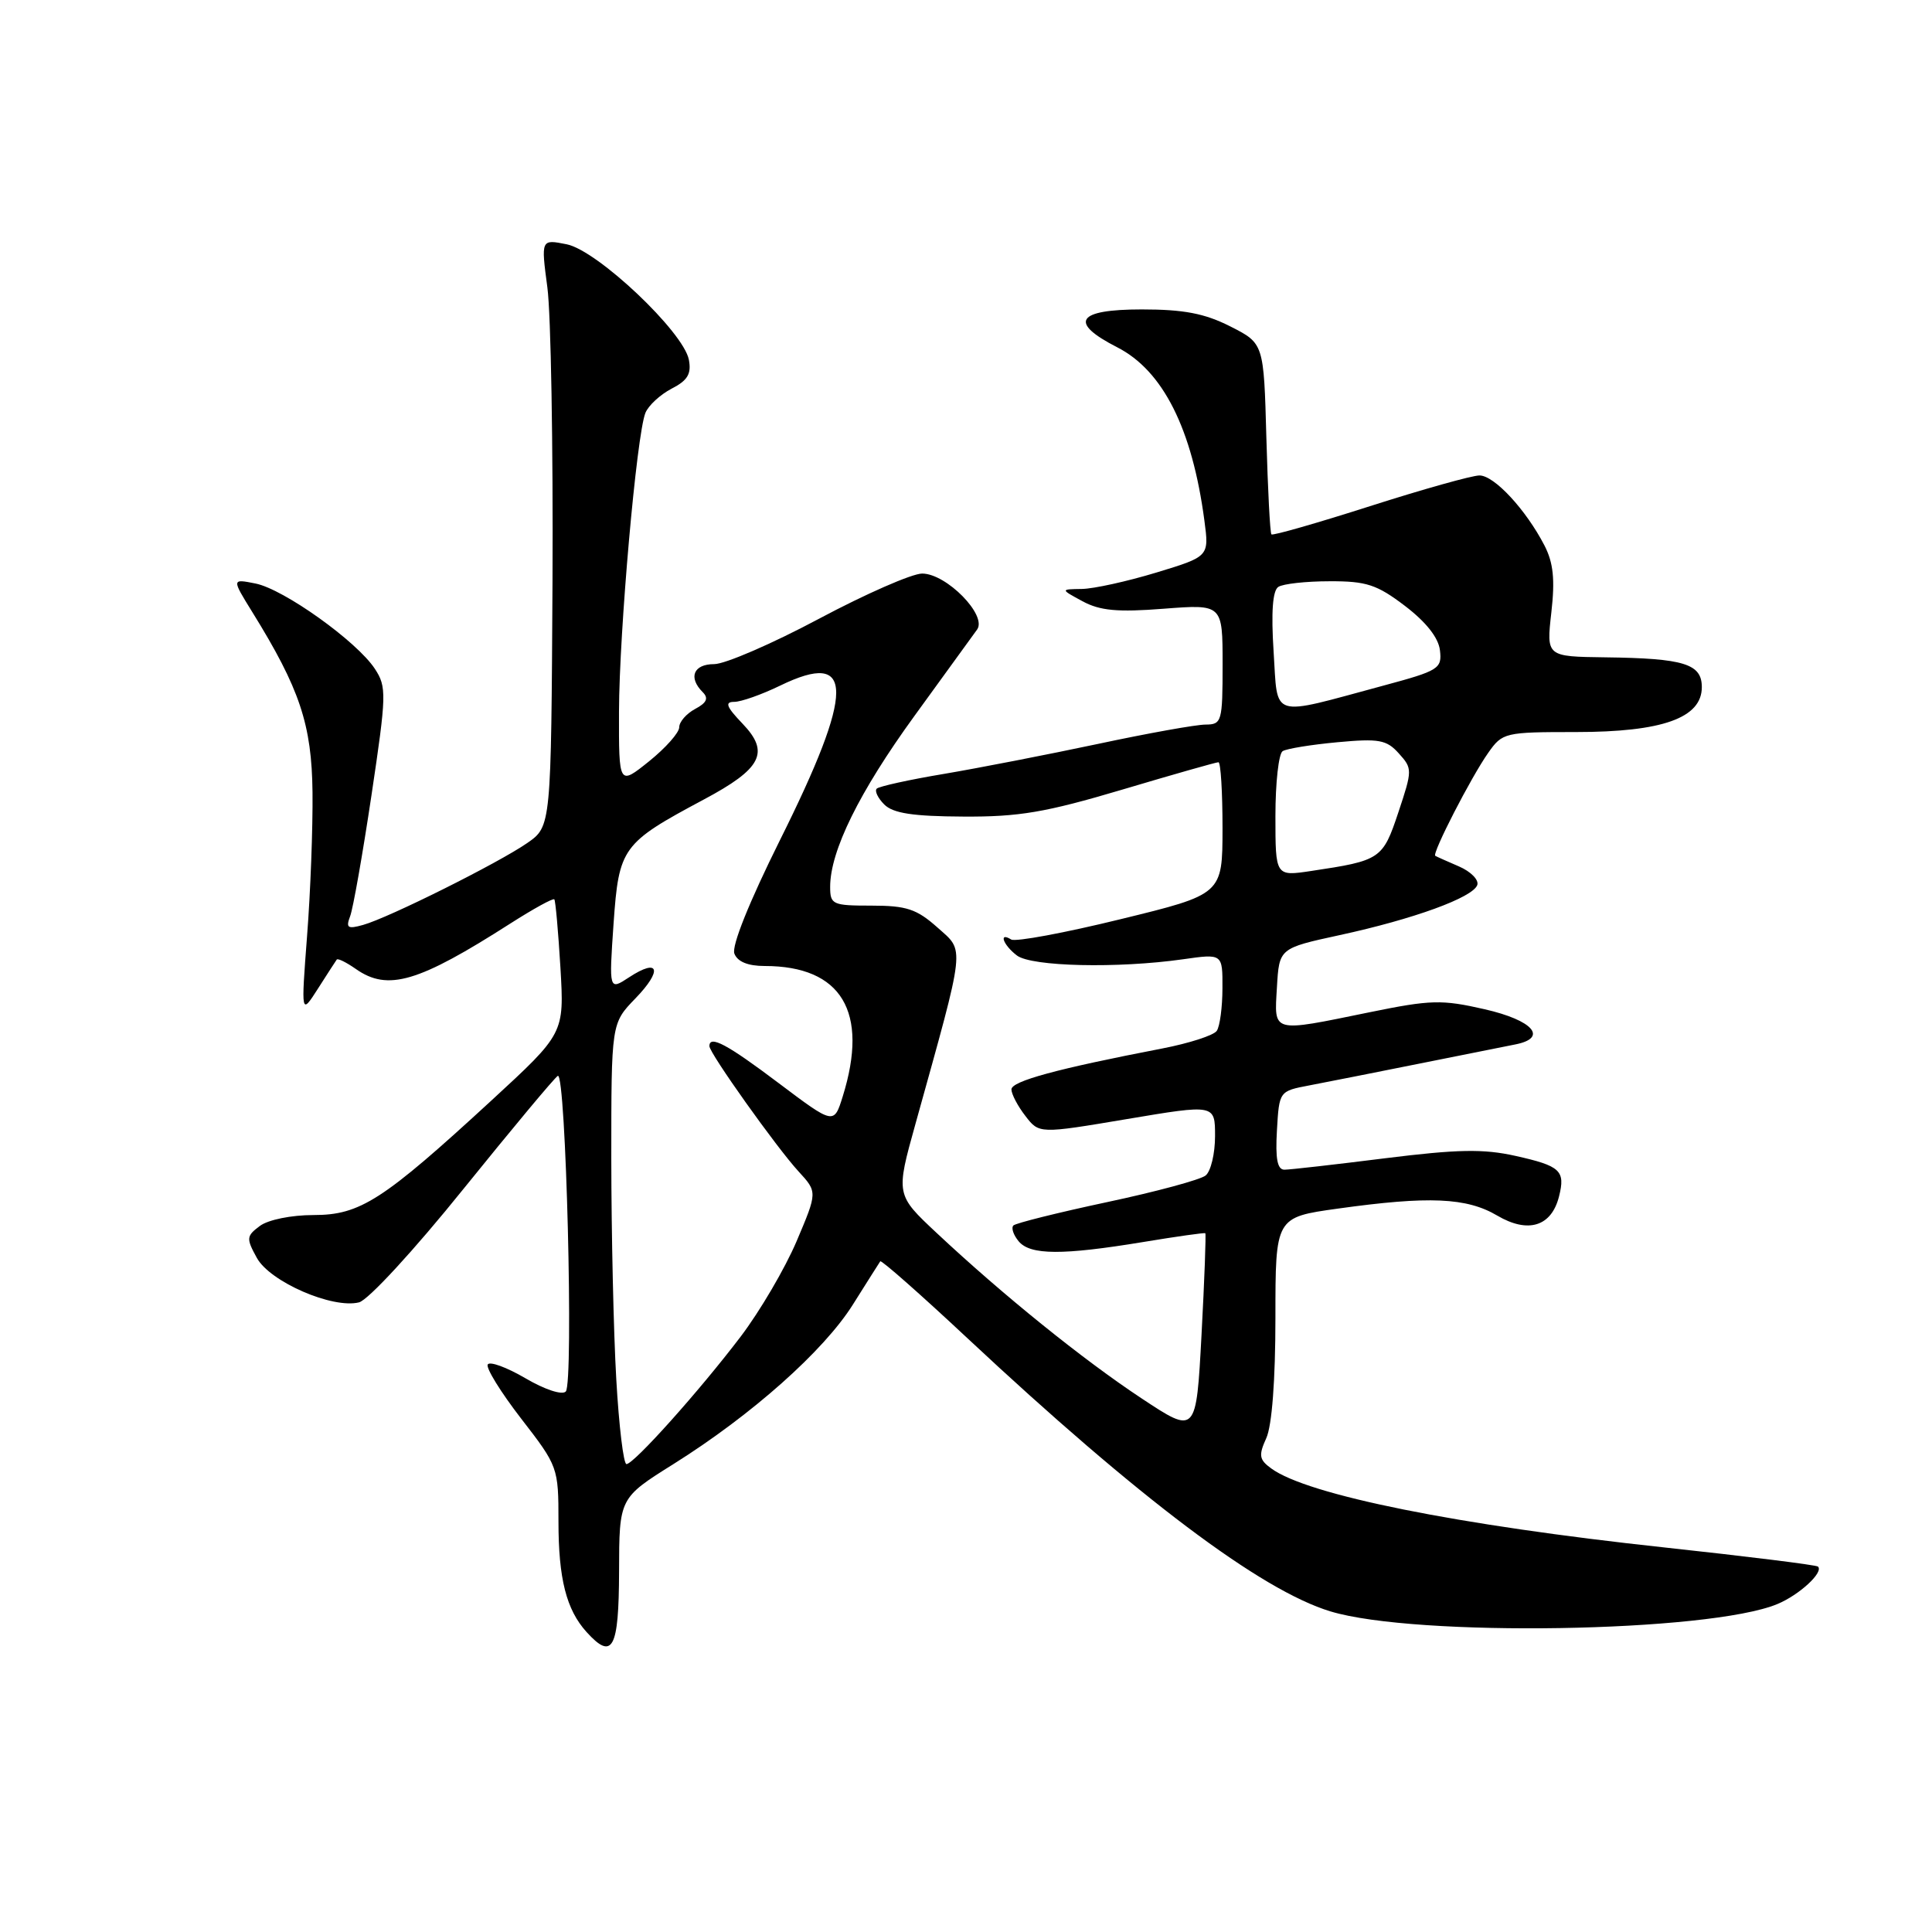 <?xml version="1.0" encoding="UTF-8" standalone="no"?>
<!DOCTYPE svg PUBLIC "-//W3C//DTD SVG 1.1//EN" "http://www.w3.org/Graphics/SVG/1.1/DTD/svg11.dtd" >
<svg xmlns="http://www.w3.org/2000/svg" xmlns:xlink="http://www.w3.org/1999/xlink" version="1.1" viewBox="0 0 256 256">
 <g >
 <path fill="currentColor"
d=" M 82.03 208.25 C 82.05 198.50 82.05 198.50 89.23 194.00 C 99.60 187.50 109.17 178.99 113.02 172.85 C 114.87 169.91 116.50 167.33 116.64 167.13 C 116.78 166.93 121.99 171.52 128.20 177.33 C 150.89 198.54 167.10 210.74 176.30 213.52 C 187.60 216.94 226.43 216.31 235.50 212.55 C 238.42 211.34 241.68 208.33 240.89 207.58 C 240.68 207.37 231.50 206.23 220.50 205.04 C 193.13 202.09 173.25 198.10 168.45 194.58 C 166.84 193.41 166.75 192.85 167.79 190.56 C 168.54 188.91 169.00 182.88 169.00 174.60 C 169.00 161.30 169.00 161.30 177.25 160.15 C 189.34 158.46 194.34 158.68 198.39 161.07 C 202.48 163.48 205.58 162.52 206.58 158.53 C 207.44 155.11 206.77 154.49 200.80 153.16 C 196.55 152.21 193.12 152.28 183.50 153.48 C 176.90 154.31 170.91 154.99 170.20 154.99 C 169.26 155.00 168.98 153.56 169.20 149.79 C 169.50 144.58 169.50 144.58 173.50 143.82 C 175.70 143.40 182.22 142.11 188.00 140.95 C 193.78 139.79 199.51 138.64 200.75 138.40 C 205.18 137.54 203.17 135.20 196.72 133.73 C 191.04 132.43 189.59 132.47 181.47 134.13 C 168.38 136.81 168.84 136.93 169.20 130.82 C 169.50 125.65 169.50 125.65 177.50 123.91 C 187.30 121.79 195.19 118.92 195.75 117.26 C 195.97 116.58 194.88 115.48 193.33 114.81 C 191.77 114.14 190.36 113.51 190.18 113.40 C 189.72 113.11 194.93 102.96 197.20 99.75 C 199.08 97.07 199.39 97.00 208.82 97.00 C 220.28 97.00 225.50 95.13 225.50 91.05 C 225.50 87.96 223.15 87.23 212.70 87.10 C 204.90 87.00 204.90 87.00 205.56 81.16 C 206.06 76.79 205.83 74.57 204.65 72.28 C 202.18 67.51 197.99 63.00 196.04 63.00 C 195.06 63.00 188.53 64.83 181.53 67.07 C 174.53 69.31 168.66 70.99 168.47 70.81 C 168.29 70.63 167.99 64.86 167.80 57.99 C 167.46 45.50 167.46 45.50 163.02 43.25 C 159.62 41.53 156.86 41.00 151.29 41.00 C 142.66 41.00 141.56 42.71 148.04 46.02 C 154.10 49.11 157.98 56.83 159.59 68.99 C 160.22 73.74 160.22 73.74 153.21 75.87 C 149.35 77.04 144.91 78.02 143.34 78.04 C 140.50 78.08 140.50 78.08 143.44 79.67 C 145.75 80.92 148.08 81.14 154.19 80.66 C 162.00 80.06 162.00 80.06 162.00 88.03 C 162.00 95.63 161.89 96.00 159.75 96.01 C 158.51 96.01 152.10 97.16 145.50 98.57 C 138.90 99.97 129.72 101.76 125.11 102.54 C 120.49 103.31 116.47 104.20 116.17 104.50 C 115.87 104.80 116.32 105.75 117.17 106.60 C 118.33 107.76 120.96 108.17 127.61 108.20 C 135.01 108.25 138.54 107.65 148.70 104.63 C 155.41 102.63 161.15 101.00 161.45 101.00 C 161.75 101.00 161.99 104.94 161.99 109.75 C 161.98 118.50 161.98 118.50 148.47 121.80 C 141.05 123.62 134.53 124.83 133.99 124.49 C 132.28 123.43 132.92 125.22 134.75 126.61 C 136.69 128.08 148.09 128.34 156.75 127.11 C 162.00 126.36 162.00 126.36 161.98 130.93 C 161.98 133.44 161.64 135.99 161.23 136.59 C 160.83 137.19 157.57 138.24 154.00 138.93 C 140.06 141.62 134.00 143.26 134.02 144.36 C 134.03 144.99 134.86 146.57 135.87 147.87 C 137.69 150.24 137.69 150.24 149.34 148.28 C 161.00 146.32 161.00 146.32 161.00 150.54 C 161.00 152.86 160.44 155.21 159.75 155.76 C 159.06 156.32 153.18 157.91 146.68 159.29 C 140.17 160.68 134.60 162.07 134.28 162.38 C 133.97 162.70 134.28 163.64 134.98 164.48 C 136.51 166.32 140.78 166.34 151.50 164.57 C 155.90 163.84 159.59 163.32 159.71 163.41 C 159.82 163.50 159.60 169.54 159.21 176.83 C 158.50 190.08 158.50 190.08 151.26 185.29 C 143.49 180.15 132.92 171.62 124.14 163.40 C 118.69 158.30 118.69 158.30 121.31 148.90 C 128.02 124.78 127.86 126.16 124.22 122.90 C 121.47 120.45 120.12 120.00 115.48 120.00 C 110.31 120.00 110.00 119.86 110.00 117.51 C 110.00 112.76 113.85 104.95 121.15 94.89 C 125.19 89.32 128.94 84.16 129.47 83.42 C 130.84 81.53 125.40 76.00 122.19 76.00 C 120.85 76.00 114.69 78.70 108.50 82.00 C 102.31 85.30 96.07 88.00 94.63 88.00 C 91.89 88.00 91.17 89.77 93.11 91.71 C 93.92 92.52 93.65 93.12 92.11 93.94 C 90.95 94.56 90.00 95.65 90.00 96.37 C 90.00 97.08 88.20 99.11 86.00 100.88 C 82.00 104.09 82.00 104.09 82.02 94.30 C 82.05 83.71 84.35 57.62 85.52 54.71 C 85.92 53.73 87.48 52.29 88.99 51.50 C 91.12 50.41 91.63 49.54 91.28 47.67 C 90.57 43.97 79.16 33.18 75.09 32.37 C 71.68 31.69 71.68 31.69 72.53 38.09 C 73.00 41.62 73.30 59.12 73.21 77.00 C 73.03 109.50 73.03 109.50 69.87 111.70 C 66.07 114.34 51.47 121.63 48.10 122.56 C 46.07 123.13 45.81 122.95 46.39 121.42 C 46.78 120.42 48.05 113.21 49.22 105.39 C 51.22 92.01 51.25 91.03 49.67 88.62 C 47.29 84.99 37.61 78.07 33.86 77.32 C 30.70 76.69 30.70 76.69 33.43 81.10 C 39.73 91.27 41.31 96.01 41.41 105.00 C 41.46 109.67 41.14 118.22 40.69 124.00 C 39.89 134.50 39.89 134.50 42.13 131.00 C 43.36 129.07 44.48 127.34 44.62 127.15 C 44.76 126.95 45.90 127.52 47.16 128.40 C 51.40 131.37 55.42 130.18 67.64 122.36 C 70.68 120.42 73.29 118.98 73.45 119.17 C 73.61 119.35 73.97 123.42 74.26 128.22 C 74.77 136.93 74.77 136.93 65.14 145.80 C 50.71 159.08 47.72 161.00 41.54 161.00 C 38.61 161.00 35.54 161.62 34.44 162.44 C 32.64 163.78 32.61 164.09 34.03 166.67 C 35.76 169.84 44.06 173.45 47.57 172.57 C 48.78 172.27 54.84 165.70 61.41 157.54 C 67.84 149.58 73.46 142.83 73.91 142.56 C 74.99 141.89 76.03 183.25 74.97 184.38 C 74.49 184.89 72.19 184.13 69.63 182.63 C 67.15 181.18 64.90 180.35 64.63 180.80 C 64.35 181.24 66.35 184.47 69.06 187.98 C 73.94 194.28 74.00 194.45 74.00 201.62 C 74.00 209.18 75.04 213.29 77.72 216.25 C 81.17 220.06 82.00 218.51 82.03 208.25 Z  M 81.66 182.75 C 81.30 176.56 81.01 163.42 81.00 153.55 C 81.00 135.60 81.00 135.60 84.18 132.31 C 87.83 128.55 87.35 126.88 83.37 129.49 C 80.69 131.25 80.69 131.25 81.30 122.38 C 82.01 112.29 82.42 111.73 93.24 105.95 C 100.94 101.85 102.04 99.70 98.40 95.90 C 96.24 93.65 96.00 93.00 97.29 93.00 C 98.20 93.00 100.94 92.03 103.37 90.85 C 113.29 86.03 113.28 91.41 103.32 111.38 C 99.28 119.50 96.92 125.36 97.31 126.36 C 97.72 127.43 99.10 128.00 101.32 128.00 C 111.52 128.00 115.16 134.07 111.67 145.27 C 110.50 149.03 110.50 149.03 103.18 143.52 C 96.35 138.37 94.00 137.11 94.00 138.62 C 94.00 139.55 102.92 152.08 105.81 155.22 C 108.32 157.95 108.32 157.95 105.55 164.48 C 104.02 168.07 100.69 173.75 98.14 177.11 C 92.62 184.37 83.99 194.00 83.01 194.00 C 82.62 194.00 82.01 188.94 81.66 182.75 Z  M 169.00 108.12 C 169.00 103.72 169.43 99.85 169.96 99.53 C 170.49 99.20 173.75 98.67 177.21 98.35 C 182.72 97.84 183.73 98.02 185.35 99.83 C 187.16 101.83 187.16 102.03 185.29 107.64 C 183.22 113.85 182.94 114.03 173.73 115.41 C 169.00 116.12 169.00 116.12 169.00 108.12 Z  M 168.76 86.35 C 168.42 81.11 168.63 78.26 169.38 77.77 C 169.99 77.36 173.05 77.02 176.17 77.02 C 181.06 77.00 182.45 77.46 186.17 80.29 C 188.96 82.42 190.61 84.50 190.80 86.17 C 191.09 88.60 190.66 88.87 183.30 90.85 C 168.09 94.95 169.35 95.34 168.76 86.35 Z "/>
</g>
</svg>